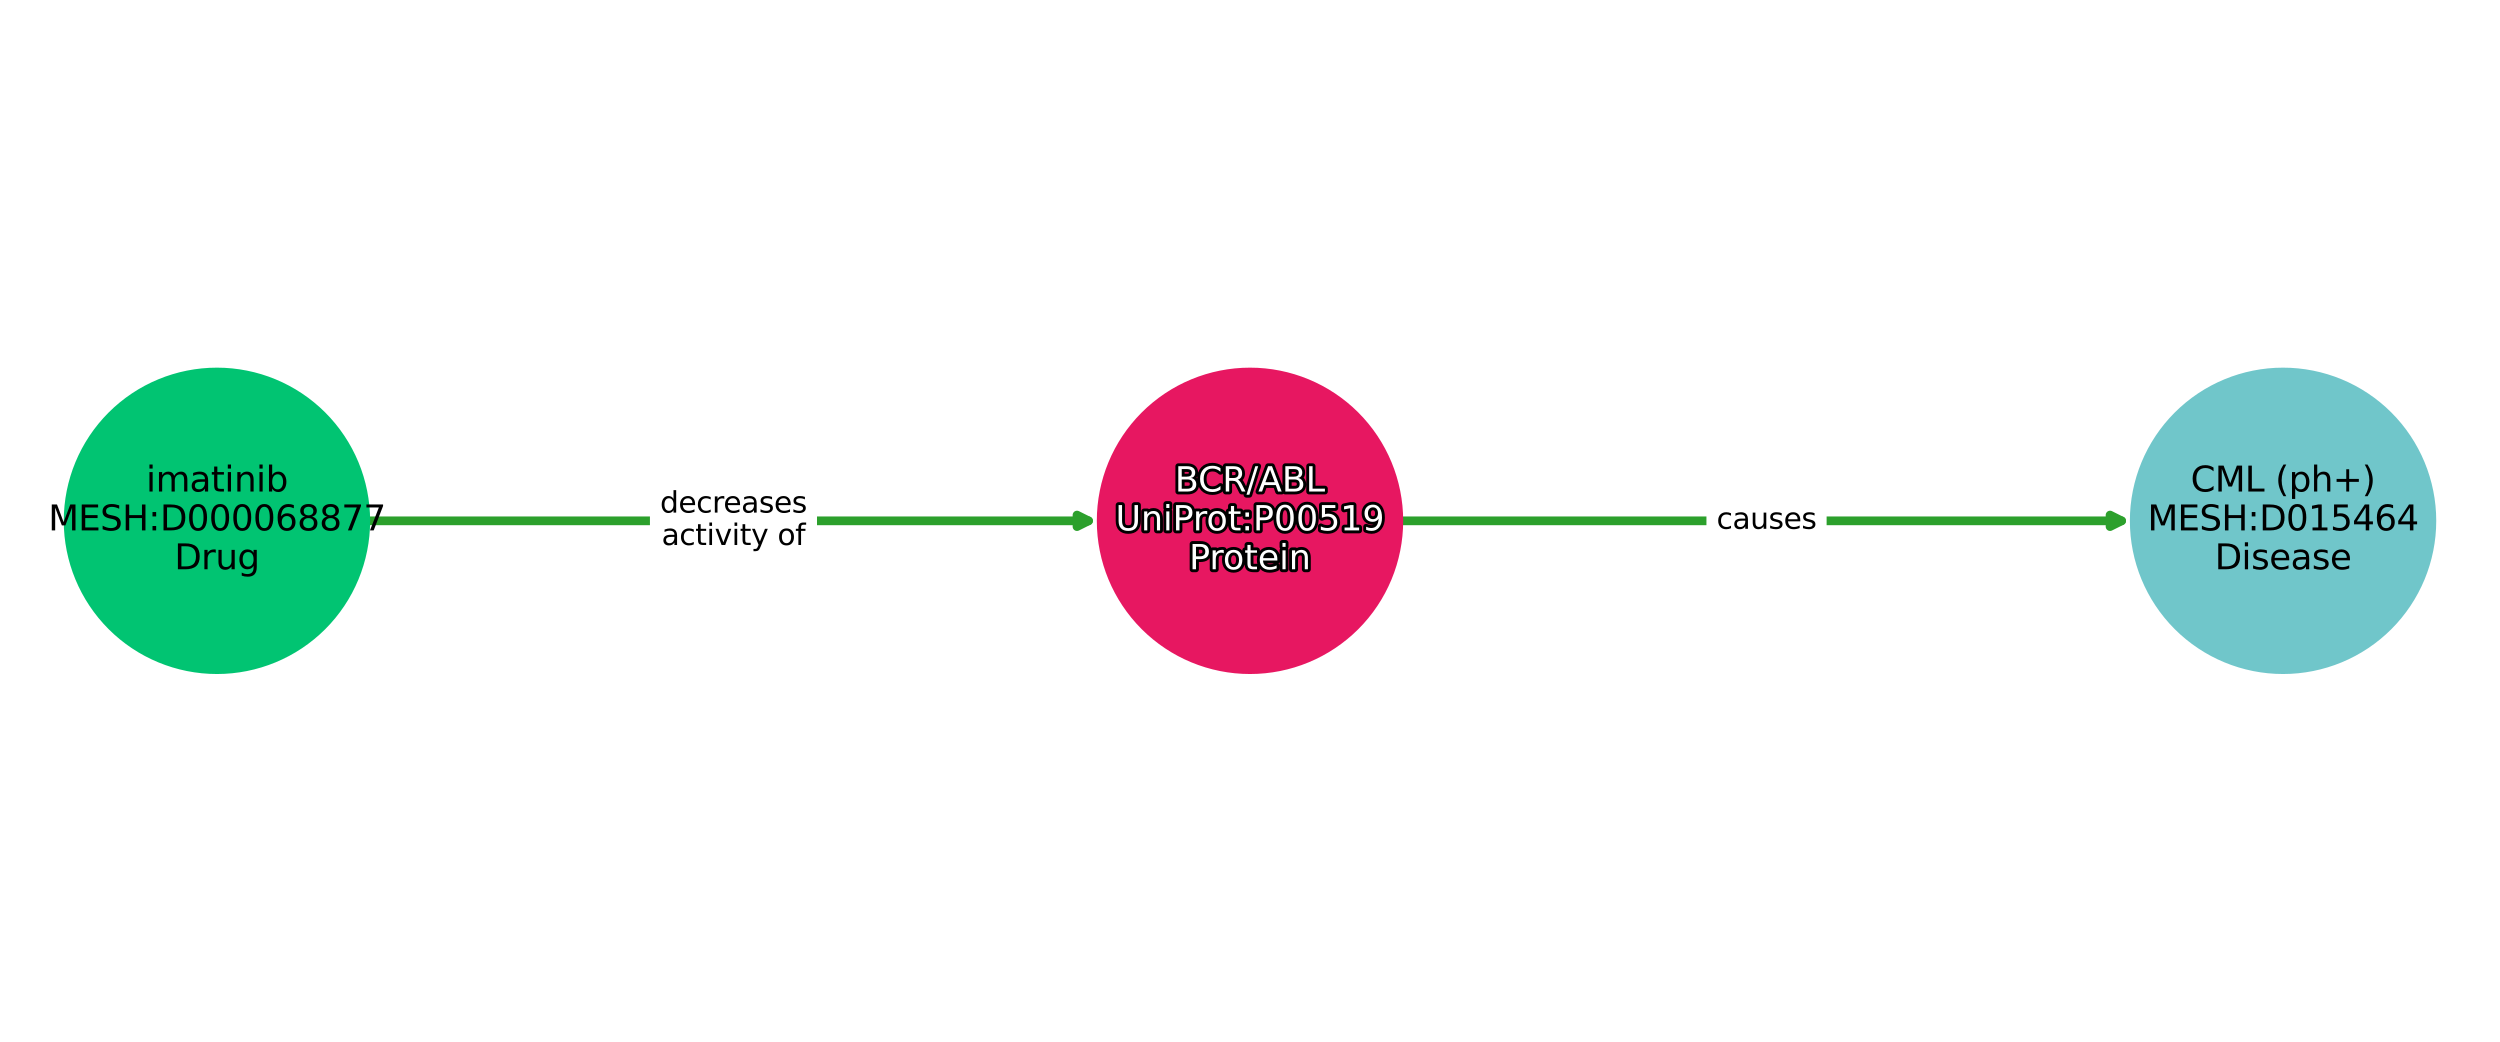 <?xml version="1.0" encoding="utf-8" standalone="no"?>
<!DOCTYPE svg PUBLIC "-//W3C//DTD SVG 1.1//EN"
  "http://www.w3.org/Graphics/SVG/1.1/DTD/svg11.dtd">
<svg xmlns:xlink="http://www.w3.org/1999/xlink" width="864pt" height="360pt" viewBox="0 0 864 360" xmlns="http://www.w3.org/2000/svg" version="1.1">
 <defs>
  <style type="text/css">*{stroke-linejoin: round; stroke-linecap: butt}</style>
 </defs>
 <g id="figure_1">
  <g id="patch_1">
   <path d="M 0 360 
L 864 360 
L 864 0 
L 0 0 
z
" style="fill: #ffffff"/>
  </g>
  <g id="axes_1">
   <g id="patch_2">
    <path d="M 127.418 180 
Q 253.49 180 376.208 180 
" clip-path="url(#p1d82b010e2)" style="fill: none; stroke: #2ca02c; stroke-width: 3; stroke-linecap: round"/>
    <path d="M 372.208 178 
L 376.208 180 
L 372.208 182 
L 372.208 178 
z
" clip-path="url(#p1d82b010e2)" style="fill: #2ca02c; stroke: #2ca02c; stroke-width: 3; stroke-linecap: round"/>
   </g>
   <g id="patch_3">
    <path d="M 484.443 180 
Q 610.515 180 733.232 180 
" clip-path="url(#p1d82b010e2)" style="fill: none; stroke: #2ca02c; stroke-width: 3; stroke-linecap: round"/>
    <path d="M 729.232 178 
L 733.232 180 
L 729.232 182 
L 729.232 178 
z
" clip-path="url(#p1d82b010e2)" style="fill: #2ca02c; stroke: #2ca02c; stroke-width: 3; stroke-linecap: round"/>
   </g>
   <g id="text_1">
    <g id="patch_4">
     <path d="M 228.118 193.438 
L 278.857 193.438 
Q 281.857 193.438 281.857 190.438 
L 281.857 169.562 
Q 281.857 166.562 278.857 166.562 
L 228.118 166.562 
Q 225.118 166.562 225.118 169.562 
L 225.118 190.438 
Q 225.118 193.438 228.118 193.438 
z
" clip-path="url(#p1d82b010e2)" style="fill: #ffffff; stroke: #ffffff; stroke-linejoin: miter"/>
    </g>
    <g clip-path="url(#p1d82b010e2)">
     <!-- decreases -->
     <g transform="translate(228.118 177.16)scale(0.1 -0.1)">
      <defs>
       <path id="DejaVuSans-64" d="M 2906 2969 
L 2906 4863 
L 3481 4863 
L 3481 0 
L 2906 0 
L 2906 525 
Q 2725 213 2448 61 
Q 2172 -91 1784 -91 
Q 1150 -91 751 415 
Q 353 922 353 1747 
Q 353 2572 751 3078 
Q 1150 3584 1784 3584 
Q 2172 3584 2448 3432 
Q 2725 3281 2906 2969 
z
M 947 1747 
Q 947 1113 1208 752 
Q 1469 391 1925 391 
Q 2381 391 2643 752 
Q 2906 1113 2906 1747 
Q 2906 2381 2643 2742 
Q 2381 3103 1925 3103 
Q 1469 3103 1208 2742 
Q 947 2381 947 1747 
z
" transform="scale(0.016)"/>
       <path id="DejaVuSans-65" d="M 3597 1894 
L 3597 1613 
L 953 1613 
Q 991 1019 1311 708 
Q 1631 397 2203 397 
Q 2534 397 2845 478 
Q 3156 559 3463 722 
L 3463 178 
Q 3153 47 2828 -22 
Q 2503 -91 2169 -91 
Q 1331 -91 842 396 
Q 353 884 353 1716 
Q 353 2575 817 3079 
Q 1281 3584 2069 3584 
Q 2775 3584 3186 3129 
Q 3597 2675 3597 1894 
z
M 3022 2063 
Q 3016 2534 2758 2815 
Q 2500 3097 2075 3097 
Q 1594 3097 1305 2825 
Q 1016 2553 972 2059 
L 3022 2063 
z
" transform="scale(0.016)"/>
       <path id="DejaVuSans-63" d="M 3122 3366 
L 3122 2828 
Q 2878 2963 2633 3030 
Q 2388 3097 2138 3097 
Q 1578 3097 1268 2742 
Q 959 2388 959 1747 
Q 959 1106 1268 751 
Q 1578 397 2138 397 
Q 2388 397 2633 464 
Q 2878 531 3122 666 
L 3122 134 
Q 2881 22 2623 -34 
Q 2366 -91 2075 -91 
Q 1284 -91 818 406 
Q 353 903 353 1747 
Q 353 2603 823 3093 
Q 1294 3584 2113 3584 
Q 2378 3584 2631 3529 
Q 2884 3475 3122 3366 
z
" transform="scale(0.016)"/>
       <path id="DejaVuSans-72" d="M 2631 2963 
Q 2534 3019 2420 3045 
Q 2306 3072 2169 3072 
Q 1681 3072 1420 2755 
Q 1159 2438 1159 1844 
L 1159 0 
L 581 0 
L 581 3500 
L 1159 3500 
L 1159 2956 
Q 1341 3275 1631 3429 
Q 1922 3584 2338 3584 
Q 2397 3584 2469 3576 
Q 2541 3569 2628 3553 
L 2631 2963 
z
" transform="scale(0.016)"/>
       <path id="DejaVuSans-61" d="M 2194 1759 
Q 1497 1759 1228 1600 
Q 959 1441 959 1056 
Q 959 750 1161 570 
Q 1363 391 1709 391 
Q 2188 391 2477 730 
Q 2766 1069 2766 1631 
L 2766 1759 
L 2194 1759 
z
M 3341 1997 
L 3341 0 
L 2766 0 
L 2766 531 
Q 2569 213 2275 61 
Q 1981 -91 1556 -91 
Q 1019 -91 701 211 
Q 384 513 384 1019 
Q 384 1609 779 1909 
Q 1175 2209 1959 2209 
L 2766 2209 
L 2766 2266 
Q 2766 2663 2505 2880 
Q 2244 3097 1772 3097 
Q 1472 3097 1187 3025 
Q 903 2953 641 2809 
L 641 3341 
Q 956 3463 1253 3523 
Q 1550 3584 1831 3584 
Q 2591 3584 2966 3190 
Q 3341 2797 3341 1997 
z
" transform="scale(0.016)"/>
       <path id="DejaVuSans-73" d="M 2834 3397 
L 2834 2853 
Q 2591 2978 2328 3040 
Q 2066 3103 1784 3103 
Q 1356 3103 1142 2972 
Q 928 2841 928 2578 
Q 928 2378 1081 2264 
Q 1234 2150 1697 2047 
L 1894 2003 
Q 2506 1872 2764 1633 
Q 3022 1394 3022 966 
Q 3022 478 2636 193 
Q 2250 -91 1575 -91 
Q 1294 -91 989 -36 
Q 684 19 347 128 
L 347 722 
Q 666 556 975 473 
Q 1284 391 1588 391 
Q 1994 391 2212 530 
Q 2431 669 2431 922 
Q 2431 1156 2273 1281 
Q 2116 1406 1581 1522 
L 1381 1569 
Q 847 1681 609 1914 
Q 372 2147 372 2553 
Q 372 3047 722 3315 
Q 1072 3584 1716 3584 
Q 2034 3584 2315 3537 
Q 2597 3491 2834 3397 
z
" transform="scale(0.016)"/>
      </defs>
      <use xlink:href="#DejaVuSans-64"/>
      <use xlink:href="#DejaVuSans-65" x="63.477"/>
      <use xlink:href="#DejaVuSans-63" x="125"/>
      <use xlink:href="#DejaVuSans-72" x="179.98"/>
      <use xlink:href="#DejaVuSans-65" x="218.844"/>
      <use xlink:href="#DejaVuSans-61" x="280.367"/>
      <use xlink:href="#DejaVuSans-73" x="341.646"/>
      <use xlink:href="#DejaVuSans-65" x="393.746"/>
      <use xlink:href="#DejaVuSans-73" x="455.27"/>
     </g>
    </g>
    <g clip-path="url(#p1d82b010e2)">
     <!-- activity of -->
     <g transform="translate(228.649 188.358)scale(0.1 -0.1)">
      <defs>
       <path id="DejaVuSans-74" d="M 1172 4494 
L 1172 3500 
L 2356 3500 
L 2356 3053 
L 1172 3053 
L 1172 1153 
Q 1172 725 1289 603 
Q 1406 481 1766 481 
L 2356 481 
L 2356 0 
L 1766 0 
Q 1100 0 847 248 
Q 594 497 594 1153 
L 594 3053 
L 172 3053 
L 172 3500 
L 594 3500 
L 594 4494 
L 1172 4494 
z
" transform="scale(0.016)"/>
       <path id="DejaVuSans-69" d="M 603 3500 
L 1178 3500 
L 1178 0 
L 603 0 
L 603 3500 
z
M 603 4863 
L 1178 4863 
L 1178 4134 
L 603 4134 
L 603 4863 
z
" transform="scale(0.016)"/>
       <path id="DejaVuSans-76" d="M 191 3500 
L 800 3500 
L 1894 563 
L 2988 3500 
L 3597 3500 
L 2284 0 
L 1503 0 
L 191 3500 
z
" transform="scale(0.016)"/>
       <path id="DejaVuSans-79" d="M 2059 -325 
Q 1816 -950 1584 -1140 
Q 1353 -1331 966 -1331 
L 506 -1331 
L 506 -850 
L 844 -850 
Q 1081 -850 1212 -737 
Q 1344 -625 1503 -206 
L 1606 56 
L 191 3500 
L 800 3500 
L 1894 763 
L 2988 3500 
L 3597 3500 
L 2059 -325 
z
" transform="scale(0.016)"/>
       <path id="DejaVuSans-20" transform="scale(0.016)"/>
       <path id="DejaVuSans-6f" d="M 1959 3097 
Q 1497 3097 1228 2736 
Q 959 2375 959 1747 
Q 959 1119 1226 758 
Q 1494 397 1959 397 
Q 2419 397 2687 759 
Q 2956 1122 2956 1747 
Q 2956 2369 2687 2733 
Q 2419 3097 1959 3097 
z
M 1959 3584 
Q 2709 3584 3137 3096 
Q 3566 2609 3566 1747 
Q 3566 888 3137 398 
Q 2709 -91 1959 -91 
Q 1206 -91 779 398 
Q 353 888 353 1747 
Q 353 2609 779 3096 
Q 1206 3584 1959 3584 
z
" transform="scale(0.016)"/>
       <path id="DejaVuSans-66" d="M 2375 4863 
L 2375 4384 
L 1825 4384 
Q 1516 4384 1395 4259 
Q 1275 4134 1275 3809 
L 1275 3500 
L 2222 3500 
L 2222 3053 
L 1275 3053 
L 1275 0 
L 697 0 
L 697 3053 
L 147 3053 
L 147 3500 
L 697 3500 
L 697 3744 
Q 697 4328 969 4595 
Q 1241 4863 1831 4863 
L 2375 4863 
z
" transform="scale(0.016)"/>
      </defs>
      <use xlink:href="#DejaVuSans-61"/>
      <use xlink:href="#DejaVuSans-63" x="61.279"/>
      <use xlink:href="#DejaVuSans-74" x="116.26"/>
      <use xlink:href="#DejaVuSans-69" x="155.469"/>
      <use xlink:href="#DejaVuSans-76" x="183.252"/>
      <use xlink:href="#DejaVuSans-69" x="242.432"/>
      <use xlink:href="#DejaVuSans-74" x="270.215"/>
      <use xlink:href="#DejaVuSans-79" x="309.424"/>
      <use xlink:href="#DejaVuSans-20" x="368.604"/>
      <use xlink:href="#DejaVuSans-6f" x="400.391"/>
      <use xlink:href="#DejaVuSans-66" x="461.572"/>
     </g>
    </g>
   </g>
   <g id="text_2">
    <g id="patch_5">
     <path d="M 593.244 187.839 
L 627.78 187.839 
Q 630.78 187.839 630.78 184.839 
L 630.78 175.161 
Q 630.78 172.161 627.78 172.161 
L 593.244 172.161 
Q 590.244 172.161 590.244 175.161 
L 590.244 184.839 
Q 590.244 187.839 593.244 187.839 
z
" clip-path="url(#p1d82b010e2)" style="fill: #ffffff; stroke: #ffffff; stroke-linejoin: miter"/>
    </g>
    <g clip-path="url(#p1d82b010e2)">
     <!-- causes -->
     <g transform="translate(593.244 182.759)scale(0.1 -0.1)">
      <defs>
       <path id="DejaVuSans-75" d="M 544 1381 
L 544 3500 
L 1119 3500 
L 1119 1403 
Q 1119 906 1312 657 
Q 1506 409 1894 409 
Q 2359 409 2629 706 
Q 2900 1003 2900 1516 
L 2900 3500 
L 3475 3500 
L 3475 0 
L 2900 0 
L 2900 538 
Q 2691 219 2414 64 
Q 2138 -91 1772 -91 
Q 1169 -91 856 284 
Q 544 659 544 1381 
z
M 1991 3584 
L 1991 3584 
z
" transform="scale(0.016)"/>
      </defs>
      <use xlink:href="#DejaVuSans-63"/>
      <use xlink:href="#DejaVuSans-61" x="54.98"/>
      <use xlink:href="#DejaVuSans-75" x="116.26"/>
      <use xlink:href="#DejaVuSans-73" x="179.639"/>
      <use xlink:href="#DejaVuSans-65" x="231.738"/>
      <use xlink:href="#DejaVuSans-73" x="293.262"/>
     </g>
    </g>
   </g>
   <g id="PathCollection_1">
    <defs>
     <path id="C0_0_0d2f6afee1" d="M 0 52.44 
C 13.907 52.44 27.247 46.915 37.081 37.081 
C 46.915 27.247 52.44 13.907 52.44 -0 
C 52.44 -13.907 46.915 -27.247 37.081 -37.081 
C 27.247 -46.915 13.907 -52.44 0 -52.44 
C -13.907 -52.44 -27.247 -46.915 -37.081 -37.081 
C -46.915 -27.247 -52.44 -13.907 -52.44 0 
C -52.44 13.907 -46.915 27.247 -37.081 37.081 
C -27.247 46.915 -13.907 52.44 0 52.44 
z
"/>
    </defs>
    <g clip-path="url(#p1d82b010e2)">
     <use xlink:href="#C0_0_0d2f6afee1" x="74.975" y="180" style="fill: #01c472; stroke: #01c472"/>
    </g>
    <g clip-path="url(#p1d82b010e2)">
     <use xlink:href="#C0_0_0d2f6afee1" x="432" y="180" style="fill: #e71761; stroke: #e71761"/>
    </g>
    <g clip-path="url(#p1d82b010e2)">
     <use xlink:href="#C0_0_0d2f6afee1" x="789.025" y="180" style="fill: #70c6ca; stroke: #70c6ca"/>
    </g>
   </g>
   <g id="text_3">
    <path d="M 408.405 165.696 
L 408.405 168.901 
L 410.304 168.901 
Q 411.259 168.901 411.718 168.505 
Q 412.179 168.109 412.179 167.296 
Q 412.179 166.475 411.718 166.086 
Q 411.259 165.696 410.304 165.696 
L 408.405 165.696 
z
M 408.405 162.098 
L 408.405 164.734 
L 410.158 164.734 
Q 411.024 164.734 411.448 164.41 
Q 411.874 164.084 411.874 163.416 
Q 411.874 162.755 411.448 162.426 
Q 411.024 162.098 410.158 162.098 
L 408.405 162.098 
z
M 407.222 161.125 
L 410.246 161.125 
Q 411.6 161.125 412.331 161.688 
Q 413.064 162.25 413.064 163.287 
Q 413.064 164.091 412.689 164.566 
Q 412.314 165.04 411.587 165.156 
Q 412.461 165.344 412.944 165.94 
Q 413.428 166.535 413.428 167.425 
Q 413.428 168.597 412.631 169.236 
Q 411.834 169.874 410.363 169.874 
L 407.222 169.874 
L 407.222 161.125 
z
M 421.796 161.8 
L 421.796 163.047 
Q 421.197 162.49 420.521 162.216 
Q 419.844 161.941 419.082 161.941 
Q 417.582 161.941 416.786 162.858 
Q 415.989 163.774 415.989 165.509 
Q 415.989 167.238 416.786 168.155 
Q 417.582 169.071 419.082 169.071 
Q 419.844 169.071 420.521 168.796 
Q 421.197 168.52 421.796 167.963 
L 421.796 169.201 
Q 421.175 169.623 420.479 169.834 
Q 419.786 170.044 419.013 170.044 
Q 417.026 170.044 415.882 168.829 
Q 414.74 167.613 414.74 165.509 
Q 414.74 163.399 415.882 162.185 
Q 417.026 160.968 419.013 160.968 
Q 419.797 160.968 420.491 161.176 
Q 421.186 161.384 421.796 161.8 
z
M 427.773 165.771 
Q 428.153 165.901 428.513 166.323 
Q 428.873 166.744 429.237 167.483 
L 430.439 169.874 
L 429.166 169.874 
L 428.048 167.63 
Q 427.613 166.75 427.206 166.463 
Q 426.799 166.176 426.096 166.176 
L 424.806 166.176 
L 424.806 169.874 
L 423.623 169.874 
L 423.623 161.125 
L 426.295 161.125 
Q 427.795 161.125 428.534 161.753 
Q 429.273 162.38 429.273 163.645 
Q 429.273 164.472 428.888 165.018 
Q 428.504 165.561 427.773 165.771 
z
M 424.806 162.098 
L 424.806 165.203 
L 426.295 165.203 
Q 427.15 165.203 427.587 164.808 
Q 428.024 164.412 428.024 163.645 
Q 428.024 162.878 427.587 162.488 
Q 427.15 162.098 426.295 162.098 
L 424.806 162.098 
z
M 433.83 161.125 
L 434.826 161.125 
L 431.779 170.988 
L 430.784 170.988 
L 433.83 161.125 
z
M 438.929 162.291 
L 437.322 166.645 
L 440.54 166.645 
L 438.929 162.291 
z
M 438.26 161.125 
L 439.602 161.125 
L 442.936 169.874 
L 441.706 169.874 
L 440.909 167.63 
L 436.966 167.63 
L 436.169 169.874 
L 434.92 169.874 
L 438.26 161.125 
z
M 445.396 165.696 
L 445.396 168.901 
L 447.296 168.901 
Q 448.25 168.901 448.709 168.505 
Q 449.171 168.109 449.171 167.296 
Q 449.171 166.475 448.709 166.086 
Q 448.25 165.696 447.296 165.696 
L 445.396 165.696 
z
M 445.396 162.098 
L 445.396 164.734 
L 447.149 164.734 
Q 448.016 164.734 448.439 164.41 
Q 448.865 164.084 448.865 163.416 
Q 448.865 162.755 448.439 162.426 
Q 448.016 162.098 447.149 162.098 
L 445.396 162.098 
z
M 444.213 161.125 
L 447.237 161.125 
Q 448.591 161.125 449.322 161.688 
Q 450.056 162.25 450.056 163.287 
Q 450.056 164.091 449.681 164.566 
Q 449.306 165.04 448.578 165.156 
Q 449.452 165.344 449.936 165.94 
Q 450.419 166.535 450.419 167.425 
Q 450.419 168.597 449.622 169.236 
Q 448.826 169.874 447.354 169.874 
L 444.213 169.874 
L 444.213 161.125 
z
M 452.445 161.125 
L 453.629 161.125 
L 453.629 168.878 
L 457.889 168.878 
L 457.889 169.874 
L 452.445 169.874 
L 452.445 161.125 
z
" clip-path="url(#p1d82b010e2)" style="fill: #ffffff; stroke: #000000; stroke-width: 2"/>
    <path d="M 408.405 165.696 
L 408.405 168.901 
L 410.304 168.901 
Q 411.259 168.901 411.718 168.505 
Q 412.179 168.109 412.179 167.296 
Q 412.179 166.475 411.718 166.086 
Q 411.259 165.696 410.304 165.696 
L 408.405 165.696 
z
M 408.405 162.098 
L 408.405 164.734 
L 410.158 164.734 
Q 411.024 164.734 411.448 164.41 
Q 411.874 164.084 411.874 163.416 
Q 411.874 162.755 411.448 162.426 
Q 411.024 162.098 410.158 162.098 
L 408.405 162.098 
z
M 407.222 161.125 
L 410.246 161.125 
Q 411.6 161.125 412.331 161.688 
Q 413.064 162.25 413.064 163.287 
Q 413.064 164.091 412.689 164.566 
Q 412.314 165.04 411.587 165.156 
Q 412.461 165.344 412.944 165.94 
Q 413.428 166.535 413.428 167.425 
Q 413.428 168.597 412.631 169.236 
Q 411.834 169.874 410.363 169.874 
L 407.222 169.874 
L 407.222 161.125 
z
M 421.796 161.8 
L 421.796 163.047 
Q 421.197 162.49 420.521 162.216 
Q 419.844 161.941 419.082 161.941 
Q 417.582 161.941 416.786 162.858 
Q 415.989 163.774 415.989 165.509 
Q 415.989 167.238 416.786 168.155 
Q 417.582 169.071 419.082 169.071 
Q 419.844 169.071 420.521 168.796 
Q 421.197 168.52 421.796 167.963 
L 421.796 169.201 
Q 421.175 169.623 420.479 169.834 
Q 419.786 170.044 419.013 170.044 
Q 417.026 170.044 415.882 168.829 
Q 414.74 167.613 414.74 165.509 
Q 414.74 163.399 415.882 162.185 
Q 417.026 160.968 419.013 160.968 
Q 419.797 160.968 420.491 161.176 
Q 421.186 161.384 421.796 161.8 
z
M 427.773 165.771 
Q 428.153 165.901 428.513 166.323 
Q 428.873 166.744 429.237 167.483 
L 430.439 169.874 
L 429.166 169.874 
L 428.048 167.63 
Q 427.613 166.75 427.206 166.463 
Q 426.799 166.176 426.096 166.176 
L 424.806 166.176 
L 424.806 169.874 
L 423.623 169.874 
L 423.623 161.125 
L 426.295 161.125 
Q 427.795 161.125 428.534 161.753 
Q 429.273 162.38 429.273 163.645 
Q 429.273 164.472 428.888 165.018 
Q 428.504 165.561 427.773 165.771 
z
M 424.806 162.098 
L 424.806 165.203 
L 426.295 165.203 
Q 427.15 165.203 427.587 164.808 
Q 428.024 164.412 428.024 163.645 
Q 428.024 162.878 427.587 162.488 
Q 427.15 162.098 426.295 162.098 
L 424.806 162.098 
z
M 433.83 161.125 
L 434.826 161.125 
L 431.779 170.988 
L 430.784 170.988 
L 433.83 161.125 
z
M 438.929 162.291 
L 437.322 166.645 
L 440.54 166.645 
L 438.929 162.291 
z
M 438.26 161.125 
L 439.602 161.125 
L 442.936 169.874 
L 441.706 169.874 
L 440.909 167.63 
L 436.966 167.63 
L 436.169 169.874 
L 434.92 169.874 
L 438.26 161.125 
z
M 445.396 165.696 
L 445.396 168.901 
L 447.296 168.901 
Q 448.25 168.901 448.709 168.505 
Q 449.171 168.109 449.171 167.296 
Q 449.171 166.475 448.709 166.086 
Q 448.25 165.696 447.296 165.696 
L 445.396 165.696 
z
M 445.396 162.098 
L 445.396 164.734 
L 447.149 164.734 
Q 448.016 164.734 448.439 164.41 
Q 448.865 164.084 448.865 163.416 
Q 448.865 162.755 448.439 162.426 
Q 448.016 162.098 447.149 162.098 
L 445.396 162.098 
z
M 444.213 161.125 
L 447.237 161.125 
Q 448.591 161.125 449.322 161.688 
Q 450.056 162.25 450.056 163.287 
Q 450.056 164.091 449.681 164.566 
Q 449.306 165.04 448.578 165.156 
Q 449.452 165.344 449.936 165.94 
Q 450.419 166.535 450.419 167.425 
Q 450.419 168.597 449.622 169.236 
Q 448.826 169.874 447.354 169.874 
L 444.213 169.874 
L 444.213 161.125 
z
M 452.445 161.125 
L 453.629 161.125 
L 453.629 168.878 
L 457.889 168.878 
L 457.889 169.874 
L 452.445 169.874 
L 452.445 161.125 
z
" clip-path="url(#p1d82b010e2)" style="fill: #ffffff"/>
    <path d="M 386.587 174.562 
L 387.778 174.562 
L 387.778 179.878 
Q 387.778 181.284 388.286 181.903 
Q 388.796 182.52 389.94 182.52 
Q 391.076 182.52 391.586 181.903 
Q 392.096 181.284 392.096 179.878 
L 392.096 174.562 
L 393.285 174.562 
L 393.285 180.024 
Q 393.285 181.734 392.438 182.608 
Q 391.592 183.482 389.94 183.482 
Q 388.281 183.482 387.433 182.608 
Q 386.587 181.734 386.587 180.024 
L 386.587 174.562 
z
M 400.915 179.349 
L 400.915 183.311 
L 399.837 183.311 
L 399.837 179.385 
Q 399.837 178.453 399.473 177.992 
Q 399.109 177.529 398.384 177.529 
Q 397.51 177.529 397.006 178.086 
Q 396.501 178.641 396.501 179.602 
L 396.501 183.311 
L 395.418 183.311 
L 395.418 176.749 
L 396.501 176.749 
L 396.501 177.769 
Q 396.889 177.176 397.413 176.884 
Q 397.938 176.591 398.624 176.591 
Q 399.754 176.591 400.334 177.291 
Q 400.915 177.99 400.915 179.349 
z
M 403.064 176.749 
L 404.142 176.749 
L 404.142 183.311 
L 403.064 183.311 
L 403.064 176.749 
z
M 403.064 174.193 
L 404.142 174.193 
L 404.142 175.56 
L 403.064 175.56 
L 403.064 174.193 
z
M 407.628 175.536 
L 407.628 178.822 
L 409.117 178.822 
Q 409.944 178.822 410.394 178.395 
Q 410.846 177.968 410.846 177.176 
Q 410.846 176.391 410.394 175.963 
Q 409.944 175.536 409.117 175.536 
L 407.628 175.536 
z
M 406.445 174.562 
L 409.117 174.562 
Q 410.589 174.562 411.341 175.228 
Q 412.095 175.894 412.095 177.176 
Q 412.095 178.472 411.341 179.134 
Q 410.589 179.796 409.117 179.796 
L 407.628 179.796 
L 407.628 183.311 
L 406.445 183.311 
L 406.445 174.562 
z
M 417.227 177.756 
Q 417.045 177.651 416.831 177.602 
Q 416.618 177.551 416.361 177.551 
Q 415.446 177.551 414.956 178.146 
Q 414.467 178.74 414.467 179.854 
L 414.467 183.311 
L 413.383 183.311 
L 413.383 176.749 
L 414.467 176.749 
L 414.467 177.769 
Q 414.808 177.171 415.352 176.882 
Q 415.898 176.591 416.678 176.591 
Q 416.788 176.591 416.923 176.606 
Q 417.058 176.619 417.221 176.649 
L 417.227 177.756 
z
M 420.631 177.504 
Q 419.764 177.504 419.26 178.181 
Q 418.756 178.858 418.756 180.036 
Q 418.756 181.213 419.256 181.89 
Q 419.759 182.567 420.631 182.567 
Q 421.493 182.567 421.996 181.888 
Q 422.5 181.208 422.5 180.036 
Q 422.5 178.869 421.996 178.187 
Q 421.493 177.504 420.631 177.504 
z
M 420.631 176.591 
Q 422.037 176.591 422.839 177.506 
Q 423.644 178.419 423.644 180.036 
Q 423.644 181.646 422.839 182.565 
Q 422.037 183.482 420.631 183.482 
Q 419.219 183.482 418.418 182.565 
Q 417.619 181.646 417.619 180.036 
Q 417.619 178.419 418.418 177.506 
Q 419.219 176.591 420.631 176.591 
z
M 426.497 174.885 
L 426.497 176.749 
L 428.717 176.749 
L 428.717 177.587 
L 426.497 177.587 
L 426.497 181.149 
Q 426.497 181.952 426.716 182.181 
Q 426.936 182.409 427.611 182.409 
L 428.717 182.409 
L 428.717 183.311 
L 427.611 183.311 
Q 426.362 183.311 425.887 182.846 
Q 425.413 182.379 425.413 181.149 
L 425.413 177.587 
L 424.622 177.587 
L 424.622 176.749 
L 425.413 176.749 
L 425.413 174.885 
L 426.497 174.885 
z
M 430.411 181.822 
L 431.646 181.822 
L 431.646 183.311 
L 430.411 183.311 
L 430.411 181.822 
z
M 430.411 177.107 
L 431.646 177.107 
L 431.646 178.594 
L 430.411 178.594 
L 430.411 177.107 
z
M 435.408 175.536 
L 435.408 178.822 
L 436.897 178.822 
Q 437.724 178.822 438.174 178.395 
Q 438.626 177.968 438.626 177.176 
Q 438.626 176.391 438.174 175.963 
Q 437.724 175.536 436.897 175.536 
L 435.408 175.536 
z
M 434.225 174.562 
L 436.897 174.562 
Q 438.369 174.562 439.121 175.228 
Q 439.874 175.894 439.874 177.176 
Q 439.874 178.472 439.121 179.134 
Q 438.369 179.796 436.897 179.796 
L 435.408 179.796 
L 435.408 183.311 
L 434.225 183.311 
L 434.225 174.562 
z
M 444.098 175.343 
Q 443.184 175.343 442.723 176.243 
Q 442.264 177.141 442.264 178.946 
Q 442.264 180.744 442.723 181.644 
Q 443.184 182.544 444.098 182.544 
Q 445.018 182.544 445.478 181.644 
Q 445.939 180.744 445.939 178.946 
Q 445.939 177.141 445.478 176.243 
Q 445.018 175.343 444.098 175.343 
z
M 444.098 174.405 
Q 445.569 174.405 446.346 175.569 
Q 447.122 176.732 447.122 178.946 
Q 447.122 181.155 446.346 182.319 
Q 445.569 183.482 444.098 183.482 
Q 442.627 183.482 441.851 182.319 
Q 441.075 181.155 441.075 178.946 
Q 441.075 176.732 441.851 175.569 
Q 442.627 174.405 444.098 174.405 
z
M 451.732 175.343 
Q 450.819 175.343 450.358 176.243 
Q 449.899 177.141 449.899 178.946 
Q 449.899 180.744 450.358 181.644 
Q 450.819 182.544 451.732 182.544 
Q 452.653 182.544 453.112 181.644 
Q 453.574 180.744 453.574 178.946 
Q 453.574 177.141 453.112 176.243 
Q 452.653 175.343 451.732 175.343 
z
M 451.732 174.405 
Q 453.204 174.405 453.98 175.569 
Q 454.757 176.732 454.757 178.946 
Q 454.757 181.155 453.98 182.319 
Q 453.204 183.482 451.732 183.482 
Q 450.262 183.482 449.486 182.319 
Q 448.71 181.155 448.71 178.946 
Q 448.71 176.732 449.486 175.569 
Q 450.262 174.405 451.732 174.405 
z
M 456.849 174.562 
L 461.495 174.562 
L 461.495 175.56 
L 457.933 175.56 
L 457.933 177.703 
Q 458.19 177.615 458.446 177.572 
Q 458.705 177.529 458.964 177.529 
Q 460.428 177.529 461.283 178.331 
Q 462.14 179.134 462.14 180.504 
Q 462.14 181.916 461.261 182.7 
Q 460.381 183.482 458.782 183.482 
Q 458.231 183.482 457.659 183.388 
Q 457.089 183.294 456.48 183.107 
L 456.48 181.916 
Q 457.006 182.203 457.569 182.344 
Q 458.131 182.484 458.758 182.484 
Q 459.772 182.484 460.363 181.952 
Q 460.955 181.419 460.955 180.504 
Q 460.955 179.591 460.363 179.059 
Q 459.772 178.524 458.758 178.524 
Q 458.283 178.524 457.811 178.629 
Q 457.34 178.734 456.849 178.958 
L 456.849 174.562 
z
M 464.677 182.316 
L 466.61 182.316 
L 466.61 175.641 
L 464.506 176.062 
L 464.506 174.984 
L 466.599 174.562 
L 467.782 174.562 
L 467.782 182.316 
L 469.715 182.316 
L 469.715 183.311 
L 464.677 183.311 
L 464.677 182.316 
z
M 472.141 183.129 
L 472.141 182.051 
Q 472.587 182.263 473.043 182.374 
Q 473.5 182.484 473.941 182.484 
Q 475.113 182.484 475.73 181.697 
Q 476.348 180.909 476.437 179.303 
Q 476.097 179.807 475.574 180.077 
Q 475.053 180.347 474.421 180.347 
Q 473.108 180.347 472.343 179.554 
Q 471.578 178.759 471.578 177.381 
Q 471.578 176.034 472.375 175.221 
Q 473.172 174.405 474.496 174.405 
Q 476.015 174.405 476.813 175.569 
Q 477.614 176.732 477.614 178.946 
Q 477.614 181.014 476.632 182.248 
Q 475.651 183.482 473.993 183.482 
Q 473.547 183.482 473.09 183.394 
Q 472.634 183.306 472.141 183.129 
z
M 474.496 179.421 
Q 475.293 179.421 475.758 178.877 
Q 476.225 178.331 476.225 177.381 
Q 476.225 176.438 475.758 175.89 
Q 475.293 175.343 474.496 175.343 
Q 473.699 175.343 473.234 175.89 
Q 472.769 176.438 472.769 177.381 
Q 472.769 178.331 473.234 178.877 
Q 473.699 179.421 474.496 179.421 
z
" clip-path="url(#p1d82b010e2)" style="fill: #ffffff; stroke: #000000; stroke-width: 2"/>
    <path d="M 386.587 174.562 
L 387.778 174.562 
L 387.778 179.878 
Q 387.778 181.284 388.286 181.903 
Q 388.796 182.52 389.94 182.52 
Q 391.076 182.52 391.586 181.903 
Q 392.096 181.284 392.096 179.878 
L 392.096 174.562 
L 393.285 174.562 
L 393.285 180.024 
Q 393.285 181.734 392.438 182.608 
Q 391.592 183.482 389.94 183.482 
Q 388.281 183.482 387.433 182.608 
Q 386.587 181.734 386.587 180.024 
L 386.587 174.562 
z
M 400.915 179.349 
L 400.915 183.311 
L 399.837 183.311 
L 399.837 179.385 
Q 399.837 178.453 399.473 177.992 
Q 399.109 177.529 398.384 177.529 
Q 397.51 177.529 397.006 178.086 
Q 396.501 178.641 396.501 179.602 
L 396.501 183.311 
L 395.418 183.311 
L 395.418 176.749 
L 396.501 176.749 
L 396.501 177.769 
Q 396.889 177.176 397.413 176.884 
Q 397.938 176.591 398.624 176.591 
Q 399.754 176.591 400.334 177.291 
Q 400.915 177.99 400.915 179.349 
z
M 403.064 176.749 
L 404.142 176.749 
L 404.142 183.311 
L 403.064 183.311 
L 403.064 176.749 
z
M 403.064 174.193 
L 404.142 174.193 
L 404.142 175.56 
L 403.064 175.56 
L 403.064 174.193 
z
M 407.628 175.536 
L 407.628 178.822 
L 409.117 178.822 
Q 409.944 178.822 410.394 178.395 
Q 410.846 177.968 410.846 177.176 
Q 410.846 176.391 410.394 175.963 
Q 409.944 175.536 409.117 175.536 
L 407.628 175.536 
z
M 406.445 174.562 
L 409.117 174.562 
Q 410.589 174.562 411.341 175.228 
Q 412.095 175.894 412.095 177.176 
Q 412.095 178.472 411.341 179.134 
Q 410.589 179.796 409.117 179.796 
L 407.628 179.796 
L 407.628 183.311 
L 406.445 183.311 
L 406.445 174.562 
z
M 417.227 177.756 
Q 417.045 177.651 416.831 177.602 
Q 416.618 177.551 416.361 177.551 
Q 415.446 177.551 414.956 178.146 
Q 414.467 178.74 414.467 179.854 
L 414.467 183.311 
L 413.383 183.311 
L 413.383 176.749 
L 414.467 176.749 
L 414.467 177.769 
Q 414.808 177.171 415.352 176.882 
Q 415.898 176.591 416.678 176.591 
Q 416.788 176.591 416.923 176.606 
Q 417.058 176.619 417.221 176.649 
L 417.227 177.756 
z
M 420.631 177.504 
Q 419.764 177.504 419.26 178.181 
Q 418.756 178.858 418.756 180.036 
Q 418.756 181.213 419.256 181.89 
Q 419.759 182.567 420.631 182.567 
Q 421.493 182.567 421.996 181.888 
Q 422.5 181.208 422.5 180.036 
Q 422.5 178.869 421.996 178.187 
Q 421.493 177.504 420.631 177.504 
z
M 420.631 176.591 
Q 422.037 176.591 422.839 177.506 
Q 423.644 178.419 423.644 180.036 
Q 423.644 181.646 422.839 182.565 
Q 422.037 183.482 420.631 183.482 
Q 419.219 183.482 418.418 182.565 
Q 417.619 181.646 417.619 180.036 
Q 417.619 178.419 418.418 177.506 
Q 419.219 176.591 420.631 176.591 
z
M 426.497 174.885 
L 426.497 176.749 
L 428.717 176.749 
L 428.717 177.587 
L 426.497 177.587 
L 426.497 181.149 
Q 426.497 181.952 426.716 182.181 
Q 426.936 182.409 427.611 182.409 
L 428.717 182.409 
L 428.717 183.311 
L 427.611 183.311 
Q 426.362 183.311 425.887 182.846 
Q 425.413 182.379 425.413 181.149 
L 425.413 177.587 
L 424.622 177.587 
L 424.622 176.749 
L 425.413 176.749 
L 425.413 174.885 
L 426.497 174.885 
z
M 430.411 181.822 
L 431.646 181.822 
L 431.646 183.311 
L 430.411 183.311 
L 430.411 181.822 
z
M 430.411 177.107 
L 431.646 177.107 
L 431.646 178.594 
L 430.411 178.594 
L 430.411 177.107 
z
M 435.408 175.536 
L 435.408 178.822 
L 436.897 178.822 
Q 437.724 178.822 438.174 178.395 
Q 438.626 177.968 438.626 177.176 
Q 438.626 176.391 438.174 175.963 
Q 437.724 175.536 436.897 175.536 
L 435.408 175.536 
z
M 434.225 174.562 
L 436.897 174.562 
Q 438.369 174.562 439.121 175.228 
Q 439.874 175.894 439.874 177.176 
Q 439.874 178.472 439.121 179.134 
Q 438.369 179.796 436.897 179.796 
L 435.408 179.796 
L 435.408 183.311 
L 434.225 183.311 
L 434.225 174.562 
z
M 444.098 175.343 
Q 443.184 175.343 442.723 176.243 
Q 442.264 177.141 442.264 178.946 
Q 442.264 180.744 442.723 181.644 
Q 443.184 182.544 444.098 182.544 
Q 445.018 182.544 445.478 181.644 
Q 445.939 180.744 445.939 178.946 
Q 445.939 177.141 445.478 176.243 
Q 445.018 175.343 444.098 175.343 
z
M 444.098 174.405 
Q 445.569 174.405 446.346 175.569 
Q 447.122 176.732 447.122 178.946 
Q 447.122 181.155 446.346 182.319 
Q 445.569 183.482 444.098 183.482 
Q 442.627 183.482 441.851 182.319 
Q 441.075 181.155 441.075 178.946 
Q 441.075 176.732 441.851 175.569 
Q 442.627 174.405 444.098 174.405 
z
M 451.732 175.343 
Q 450.819 175.343 450.358 176.243 
Q 449.899 177.141 449.899 178.946 
Q 449.899 180.744 450.358 181.644 
Q 450.819 182.544 451.732 182.544 
Q 452.653 182.544 453.112 181.644 
Q 453.574 180.744 453.574 178.946 
Q 453.574 177.141 453.112 176.243 
Q 452.653 175.343 451.732 175.343 
z
M 451.732 174.405 
Q 453.204 174.405 453.98 175.569 
Q 454.757 176.732 454.757 178.946 
Q 454.757 181.155 453.98 182.319 
Q 453.204 183.482 451.732 183.482 
Q 450.262 183.482 449.486 182.319 
Q 448.71 181.155 448.71 178.946 
Q 448.71 176.732 449.486 175.569 
Q 450.262 174.405 451.732 174.405 
z
M 456.849 174.562 
L 461.495 174.562 
L 461.495 175.56 
L 457.933 175.56 
L 457.933 177.703 
Q 458.19 177.615 458.446 177.572 
Q 458.705 177.529 458.964 177.529 
Q 460.428 177.529 461.283 178.331 
Q 462.14 179.134 462.14 180.504 
Q 462.14 181.916 461.261 182.7 
Q 460.381 183.482 458.782 183.482 
Q 458.231 183.482 457.659 183.388 
Q 457.089 183.294 456.48 183.107 
L 456.48 181.916 
Q 457.006 182.203 457.569 182.344 
Q 458.131 182.484 458.758 182.484 
Q 459.772 182.484 460.363 181.952 
Q 460.955 181.419 460.955 180.504 
Q 460.955 179.591 460.363 179.059 
Q 459.772 178.524 458.758 178.524 
Q 458.283 178.524 457.811 178.629 
Q 457.34 178.734 456.849 178.958 
L 456.849 174.562 
z
M 464.677 182.316 
L 466.61 182.316 
L 466.61 175.641 
L 464.506 176.062 
L 464.506 174.984 
L 466.599 174.562 
L 467.782 174.562 
L 467.782 182.316 
L 469.715 182.316 
L 469.715 183.311 
L 464.677 183.311 
L 464.677 182.316 
z
M 472.141 183.129 
L 472.141 182.051 
Q 472.587 182.263 473.043 182.374 
Q 473.5 182.484 473.941 182.484 
Q 475.113 182.484 475.73 181.697 
Q 476.348 180.909 476.437 179.303 
Q 476.097 179.807 475.574 180.077 
Q 475.053 180.347 474.421 180.347 
Q 473.108 180.347 472.343 179.554 
Q 471.578 178.759 471.578 177.381 
Q 471.578 176.034 472.375 175.221 
Q 473.172 174.405 474.496 174.405 
Q 476.015 174.405 476.813 175.569 
Q 477.614 176.732 477.614 178.946 
Q 477.614 181.014 476.632 182.248 
Q 475.651 183.482 473.993 183.482 
Q 473.547 183.482 473.09 183.394 
Q 472.634 183.306 472.141 183.129 
z
M 474.496 179.421 
Q 475.293 179.421 475.758 178.877 
Q 476.225 178.331 476.225 177.381 
Q 476.225 176.438 475.758 175.89 
Q 475.293 175.343 474.496 175.343 
Q 473.699 175.343 473.234 175.89 
Q 472.769 176.438 472.769 177.381 
Q 472.769 178.331 473.234 178.877 
Q 473.699 179.421 474.496 179.421 
z
" clip-path="url(#p1d82b010e2)" style="fill: #ffffff"/>
    <path d="M 413.332 188.973 
L 413.332 192.26 
L 414.82 192.26 
Q 415.647 192.26 416.097 191.832 
Q 416.549 191.405 416.549 190.614 
Q 416.549 189.828 416.097 189.4 
Q 415.647 188.973 414.82 188.973 
L 413.332 188.973 
z
M 412.148 188 
L 414.82 188 
Q 416.292 188 417.044 188.666 
Q 417.798 189.331 417.798 190.614 
Q 417.798 191.909 417.044 192.571 
Q 416.292 193.233 414.82 193.233 
L 413.332 193.233 
L 413.332 196.749 
L 412.148 196.749 
L 412.148 188 
z
M 422.93 191.193 
Q 422.749 191.088 422.535 191.039 
Q 422.321 190.989 422.064 190.989 
Q 421.149 190.989 420.66 191.583 
Q 420.17 192.177 420.17 193.291 
L 420.17 196.749 
L 419.087 196.749 
L 419.087 190.186 
L 420.17 190.186 
L 420.17 191.206 
Q 420.512 190.608 421.055 190.319 
Q 421.601 190.029 422.381 190.029 
Q 422.492 190.029 422.627 190.044 
Q 422.762 190.057 422.925 190.087 
L 422.93 191.193 
z
M 426.334 190.942 
Q 425.468 190.942 424.963 191.619 
Q 424.459 192.296 424.459 193.473 
Q 424.459 194.65 424.96 195.327 
Q 425.462 196.004 426.334 196.004 
Q 427.196 196.004 427.699 195.326 
Q 428.203 194.645 428.203 193.473 
Q 428.203 192.307 427.699 191.624 
Q 427.196 190.942 426.334 190.942 
z
M 426.334 190.029 
Q 427.74 190.029 428.543 190.944 
Q 429.347 191.857 429.347 193.473 
Q 429.347 195.084 428.543 196.002 
Q 427.74 196.919 426.334 196.919 
Q 424.922 196.919 424.121 196.002 
Q 423.323 195.084 423.323 193.473 
Q 423.323 191.857 424.121 190.944 
Q 424.922 190.029 426.334 190.029 
z
M 432.2 188.322 
L 432.2 190.186 
L 434.42 190.186 
L 434.42 191.024 
L 432.2 191.024 
L 432.2 194.587 
Q 432.2 195.389 432.42 195.618 
Q 432.639 195.847 433.314 195.847 
L 434.42 195.847 
L 434.42 196.749 
L 433.314 196.749 
Q 432.065 196.749 431.591 196.284 
Q 431.116 195.817 431.116 194.587 
L 431.116 191.024 
L 430.325 191.024 
L 430.325 190.186 
L 431.116 190.186 
L 431.116 188.322 
L 432.2 188.322 
z
M 441.452 193.197 
L 441.452 193.724 
L 436.495 193.724 
Q 436.566 194.838 437.166 195.421 
Q 437.766 196.004 438.838 196.004 
Q 439.459 196.004 440.042 195.852 
Q 440.625 195.701 441.201 195.395 
L 441.201 196.415 
Q 440.62 196.661 440.01 196.79 
Q 439.401 196.919 438.775 196.919 
Q 437.203 196.919 436.286 196.006 
Q 435.37 195.091 435.37 193.531 
Q 435.37 191.921 436.24 190.976 
Q 437.11 190.029 438.587 190.029 
Q 439.911 190.029 440.681 190.882 
Q 441.452 191.733 441.452 193.197 
z
M 440.374 192.881 
Q 440.363 191.997 439.879 191.47 
Q 439.395 190.942 438.598 190.942 
Q 437.696 190.942 437.155 191.452 
Q 436.613 191.962 436.53 192.888 
L 440.374 192.881 
z
M 443.221 190.186 
L 444.299 190.186 
L 444.299 196.749 
L 443.221 196.749 
L 443.221 190.186 
z
M 443.221 187.631 
L 444.299 187.631 
L 444.299 188.997 
L 443.221 188.997 
L 443.221 187.631 
z
M 452.011 192.787 
L 452.011 196.749 
L 450.933 196.749 
L 450.933 192.822 
Q 450.933 191.891 450.57 191.429 
Q 450.206 190.966 449.48 190.966 
Q 448.606 190.966 448.102 191.523 
Q 447.598 192.078 447.598 193.04 
L 447.598 196.749 
L 446.514 196.749 
L 446.514 190.186 
L 447.598 190.186 
L 447.598 191.206 
Q 447.986 190.614 448.509 190.321 
Q 449.034 190.029 449.72 190.029 
Q 450.851 190.029 451.43 190.728 
Q 452.011 191.427 452.011 192.787 
z
" clip-path="url(#p1d82b010e2)" style="fill: #ffffff; stroke: #000000; stroke-width: 2"/>
    <path d="M 413.332 188.973 
L 413.332 192.26 
L 414.82 192.26 
Q 415.647 192.26 416.097 191.832 
Q 416.549 191.405 416.549 190.614 
Q 416.549 189.828 416.097 189.4 
Q 415.647 188.973 414.82 188.973 
L 413.332 188.973 
z
M 412.148 188 
L 414.82 188 
Q 416.292 188 417.044 188.666 
Q 417.798 189.331 417.798 190.614 
Q 417.798 191.909 417.044 192.571 
Q 416.292 193.233 414.82 193.233 
L 413.332 193.233 
L 413.332 196.749 
L 412.148 196.749 
L 412.148 188 
z
M 422.93 191.193 
Q 422.749 191.088 422.535 191.039 
Q 422.321 190.989 422.064 190.989 
Q 421.149 190.989 420.66 191.583 
Q 420.17 192.177 420.17 193.291 
L 420.17 196.749 
L 419.087 196.749 
L 419.087 190.186 
L 420.17 190.186 
L 420.17 191.206 
Q 420.512 190.608 421.055 190.319 
Q 421.601 190.029 422.381 190.029 
Q 422.492 190.029 422.627 190.044 
Q 422.762 190.057 422.925 190.087 
L 422.93 191.193 
z
M 426.334 190.942 
Q 425.468 190.942 424.963 191.619 
Q 424.459 192.296 424.459 193.473 
Q 424.459 194.65 424.96 195.327 
Q 425.462 196.004 426.334 196.004 
Q 427.196 196.004 427.699 195.326 
Q 428.203 194.645 428.203 193.473 
Q 428.203 192.307 427.699 191.624 
Q 427.196 190.942 426.334 190.942 
z
M 426.334 190.029 
Q 427.74 190.029 428.543 190.944 
Q 429.347 191.857 429.347 193.473 
Q 429.347 195.084 428.543 196.002 
Q 427.74 196.919 426.334 196.919 
Q 424.922 196.919 424.121 196.002 
Q 423.323 195.084 423.323 193.473 
Q 423.323 191.857 424.121 190.944 
Q 424.922 190.029 426.334 190.029 
z
M 432.2 188.322 
L 432.2 190.186 
L 434.42 190.186 
L 434.42 191.024 
L 432.2 191.024 
L 432.2 194.587 
Q 432.2 195.389 432.42 195.618 
Q 432.639 195.847 433.314 195.847 
L 434.42 195.847 
L 434.42 196.749 
L 433.314 196.749 
Q 432.065 196.749 431.591 196.284 
Q 431.116 195.817 431.116 194.587 
L 431.116 191.024 
L 430.325 191.024 
L 430.325 190.186 
L 431.116 190.186 
L 431.116 188.322 
L 432.2 188.322 
z
M 441.452 193.197 
L 441.452 193.724 
L 436.495 193.724 
Q 436.566 194.838 437.166 195.421 
Q 437.766 196.004 438.838 196.004 
Q 439.459 196.004 440.042 195.852 
Q 440.625 195.701 441.201 195.395 
L 441.201 196.415 
Q 440.62 196.661 440.01 196.79 
Q 439.401 196.919 438.775 196.919 
Q 437.203 196.919 436.286 196.006 
Q 435.37 195.091 435.37 193.531 
Q 435.37 191.921 436.24 190.976 
Q 437.11 190.029 438.587 190.029 
Q 439.911 190.029 440.681 190.882 
Q 441.452 191.733 441.452 193.197 
z
M 440.374 192.881 
Q 440.363 191.997 439.879 191.47 
Q 439.395 190.942 438.598 190.942 
Q 437.696 190.942 437.155 191.452 
Q 436.613 191.962 436.53 192.888 
L 440.374 192.881 
z
M 443.221 190.186 
L 444.299 190.186 
L 444.299 196.749 
L 443.221 196.749 
L 443.221 190.186 
z
M 443.221 187.631 
L 444.299 187.631 
L 444.299 188.997 
L 443.221 188.997 
L 443.221 187.631 
z
M 452.011 192.787 
L 452.011 196.749 
L 450.933 196.749 
L 450.933 192.822 
Q 450.933 191.891 450.57 191.429 
Q 450.206 190.966 449.48 190.966 
Q 448.606 190.966 448.102 191.523 
Q 447.598 192.078 447.598 193.04 
L 447.598 196.749 
L 446.514 196.749 
L 446.514 190.186 
L 447.598 190.186 
L 447.598 191.206 
Q 447.986 190.614 448.509 190.321 
Q 449.034 190.029 449.72 190.029 
Q 450.851 190.029 451.43 190.728 
Q 452.011 191.427 452.011 192.787 
z
" clip-path="url(#p1d82b010e2)" style="fill: #ffffff"/>
   </g>
   <g id="text_4">
    <g clip-path="url(#p1d82b010e2)">
     <!-- imatinib -->
     <g transform="translate(50.49 169.874)scale(0.12 -0.12)">
      <defs>
       <path id="DejaVuSans-6d" d="M 3328 2828 
Q 3544 3216 3844 3400 
Q 4144 3584 4550 3584 
Q 5097 3584 5394 3201 
Q 5691 2819 5691 2113 
L 5691 0 
L 5113 0 
L 5113 2094 
Q 5113 2597 4934 2840 
Q 4756 3084 4391 3084 
Q 3944 3084 3684 2787 
Q 3425 2491 3425 1978 
L 3425 0 
L 2847 0 
L 2847 2094 
Q 2847 2600 2669 2842 
Q 2491 3084 2119 3084 
Q 1678 3084 1418 2786 
Q 1159 2488 1159 1978 
L 1159 0 
L 581 0 
L 581 3500 
L 1159 3500 
L 1159 2956 
Q 1356 3278 1631 3431 
Q 1906 3584 2284 3584 
Q 2666 3584 2933 3390 
Q 3200 3197 3328 2828 
z
" transform="scale(0.016)"/>
       <path id="DejaVuSans-6e" d="M 3513 2113 
L 3513 0 
L 2938 0 
L 2938 2094 
Q 2938 2591 2744 2837 
Q 2550 3084 2163 3084 
Q 1697 3084 1428 2787 
Q 1159 2491 1159 1978 
L 1159 0 
L 581 0 
L 581 3500 
L 1159 3500 
L 1159 2956 
Q 1366 3272 1645 3428 
Q 1925 3584 2291 3584 
Q 2894 3584 3203 3211 
Q 3513 2838 3513 2113 
z
" transform="scale(0.016)"/>
       <path id="DejaVuSans-62" d="M 3116 1747 
Q 3116 2381 2855 2742 
Q 2594 3103 2138 3103 
Q 1681 3103 1420 2742 
Q 1159 2381 1159 1747 
Q 1159 1113 1420 752 
Q 1681 391 2138 391 
Q 2594 391 2855 752 
Q 3116 1113 3116 1747 
z
M 1159 2969 
Q 1341 3281 1617 3432 
Q 1894 3584 2278 3584 
Q 2916 3584 3314 3078 
Q 3713 2572 3713 1747 
Q 3713 922 3314 415 
Q 2916 -91 2278 -91 
Q 1894 -91 1617 61 
Q 1341 213 1159 525 
L 1159 0 
L 581 0 
L 581 4863 
L 1159 4863 
L 1159 2969 
z
" transform="scale(0.016)"/>
      </defs>
      <use xlink:href="#DejaVuSans-69"/>
      <use xlink:href="#DejaVuSans-6d" x="27.783"/>
      <use xlink:href="#DejaVuSans-61" x="125.195"/>
      <use xlink:href="#DejaVuSans-74" x="186.475"/>
      <use xlink:href="#DejaVuSans-69" x="225.684"/>
      <use xlink:href="#DejaVuSans-6e" x="253.467"/>
      <use xlink:href="#DejaVuSans-69" x="316.846"/>
      <use xlink:href="#DejaVuSans-62" x="344.629"/>
     </g>
    </g>
    <g clip-path="url(#p1d82b010e2)">
     <!-- MESH:D000068877 -->
     <g transform="translate(16.687 183.311)scale(0.12 -0.12)">
      <defs>
       <path id="DejaVuSans-4d" d="M 628 4666 
L 1569 4666 
L 2759 1491 
L 3956 4666 
L 4897 4666 
L 4897 0 
L 4281 0 
L 4281 4097 
L 3078 897 
L 2444 897 
L 1241 4097 
L 1241 0 
L 628 0 
L 628 4666 
z
" transform="scale(0.016)"/>
       <path id="DejaVuSans-45" d="M 628 4666 
L 3578 4666 
L 3578 4134 
L 1259 4134 
L 1259 2753 
L 3481 2753 
L 3481 2222 
L 1259 2222 
L 1259 531 
L 3634 531 
L 3634 0 
L 628 0 
L 628 4666 
z
" transform="scale(0.016)"/>
       <path id="DejaVuSans-53" d="M 3425 4513 
L 3425 3897 
Q 3066 4069 2747 4153 
Q 2428 4238 2131 4238 
Q 1616 4238 1336 4038 
Q 1056 3838 1056 3469 
Q 1056 3159 1242 3001 
Q 1428 2844 1947 2747 
L 2328 2669 
Q 3034 2534 3370 2195 
Q 3706 1856 3706 1288 
Q 3706 609 3251 259 
Q 2797 -91 1919 -91 
Q 1588 -91 1214 -16 
Q 841 59 441 206 
L 441 856 
Q 825 641 1194 531 
Q 1563 422 1919 422 
Q 2459 422 2753 634 
Q 3047 847 3047 1241 
Q 3047 1584 2836 1778 
Q 2625 1972 2144 2069 
L 1759 2144 
Q 1053 2284 737 2584 
Q 422 2884 422 3419 
Q 422 4038 858 4394 
Q 1294 4750 2059 4750 
Q 2388 4750 2728 4690 
Q 3069 4631 3425 4513 
z
" transform="scale(0.016)"/>
       <path id="DejaVuSans-48" d="M 628 4666 
L 1259 4666 
L 1259 2753 
L 3553 2753 
L 3553 4666 
L 4184 4666 
L 4184 0 
L 3553 0 
L 3553 2222 
L 1259 2222 
L 1259 0 
L 628 0 
L 628 4666 
z
" transform="scale(0.016)"/>
       <path id="DejaVuSans-3a" d="M 750 794 
L 1409 794 
L 1409 0 
L 750 0 
L 750 794 
z
M 750 3309 
L 1409 3309 
L 1409 2516 
L 750 2516 
L 750 3309 
z
" transform="scale(0.016)"/>
       <path id="DejaVuSans-44" d="M 1259 4147 
L 1259 519 
L 2022 519 
Q 2988 519 3436 956 
Q 3884 1394 3884 2338 
Q 3884 3275 3436 3711 
Q 2988 4147 2022 4147 
L 1259 4147 
z
M 628 4666 
L 1925 4666 
Q 3281 4666 3915 4102 
Q 4550 3538 4550 2338 
Q 4550 1131 3912 565 
Q 3275 0 1925 0 
L 628 0 
L 628 4666 
z
" transform="scale(0.016)"/>
       <path id="DejaVuSans-30" d="M 2034 4250 
Q 1547 4250 1301 3770 
Q 1056 3291 1056 2328 
Q 1056 1369 1301 889 
Q 1547 409 2034 409 
Q 2525 409 2770 889 
Q 3016 1369 3016 2328 
Q 3016 3291 2770 3770 
Q 2525 4250 2034 4250 
z
M 2034 4750 
Q 2819 4750 3233 4129 
Q 3647 3509 3647 2328 
Q 3647 1150 3233 529 
Q 2819 -91 2034 -91 
Q 1250 -91 836 529 
Q 422 1150 422 2328 
Q 422 3509 836 4129 
Q 1250 4750 2034 4750 
z
" transform="scale(0.016)"/>
       <path id="DejaVuSans-36" d="M 2113 2584 
Q 1688 2584 1439 2293 
Q 1191 2003 1191 1497 
Q 1191 994 1439 701 
Q 1688 409 2113 409 
Q 2538 409 2786 701 
Q 3034 994 3034 1497 
Q 3034 2003 2786 2293 
Q 2538 2584 2113 2584 
z
M 3366 4563 
L 3366 3988 
Q 3128 4100 2886 4159 
Q 2644 4219 2406 4219 
Q 1781 4219 1451 3797 
Q 1122 3375 1075 2522 
Q 1259 2794 1537 2939 
Q 1816 3084 2150 3084 
Q 2853 3084 3261 2657 
Q 3669 2231 3669 1497 
Q 3669 778 3244 343 
Q 2819 -91 2113 -91 
Q 1303 -91 875 529 
Q 447 1150 447 2328 
Q 447 3434 972 4092 
Q 1497 4750 2381 4750 
Q 2619 4750 2861 4703 
Q 3103 4656 3366 4563 
z
" transform="scale(0.016)"/>
       <path id="DejaVuSans-38" d="M 2034 2216 
Q 1584 2216 1326 1975 
Q 1069 1734 1069 1313 
Q 1069 891 1326 650 
Q 1584 409 2034 409 
Q 2484 409 2743 651 
Q 3003 894 3003 1313 
Q 3003 1734 2745 1975 
Q 2488 2216 2034 2216 
z
M 1403 2484 
Q 997 2584 770 2862 
Q 544 3141 544 3541 
Q 544 4100 942 4425 
Q 1341 4750 2034 4750 
Q 2731 4750 3128 4425 
Q 3525 4100 3525 3541 
Q 3525 3141 3298 2862 
Q 3072 2584 2669 2484 
Q 3125 2378 3379 2068 
Q 3634 1759 3634 1313 
Q 3634 634 3220 271 
Q 2806 -91 2034 -91 
Q 1263 -91 848 271 
Q 434 634 434 1313 
Q 434 1759 690 2068 
Q 947 2378 1403 2484 
z
M 1172 3481 
Q 1172 3119 1398 2916 
Q 1625 2713 2034 2713 
Q 2441 2713 2670 2916 
Q 2900 3119 2900 3481 
Q 2900 3844 2670 4047 
Q 2441 4250 2034 4250 
Q 1625 4250 1398 4047 
Q 1172 3844 1172 3481 
z
" transform="scale(0.016)"/>
       <path id="DejaVuSans-37" d="M 525 4666 
L 3525 4666 
L 3525 4397 
L 1831 0 
L 1172 0 
L 2766 4134 
L 525 4134 
L 525 4666 
z
" transform="scale(0.016)"/>
      </defs>
      <use xlink:href="#DejaVuSans-4d"/>
      <use xlink:href="#DejaVuSans-45" x="86.279"/>
      <use xlink:href="#DejaVuSans-53" x="149.463"/>
      <use xlink:href="#DejaVuSans-48" x="212.939"/>
      <use xlink:href="#DejaVuSans-3a" x="288.135"/>
      <use xlink:href="#DejaVuSans-44" x="321.826"/>
      <use xlink:href="#DejaVuSans-30" x="398.828"/>
      <use xlink:href="#DejaVuSans-30" x="462.451"/>
      <use xlink:href="#DejaVuSans-30" x="526.074"/>
      <use xlink:href="#DejaVuSans-30" x="589.697"/>
      <use xlink:href="#DejaVuSans-36" x="653.32"/>
      <use xlink:href="#DejaVuSans-38" x="716.943"/>
      <use xlink:href="#DejaVuSans-38" x="780.566"/>
      <use xlink:href="#DejaVuSans-37" x="844.189"/>
      <use xlink:href="#DejaVuSans-37" x="907.812"/>
     </g>
    </g>
    <g clip-path="url(#p1d82b010e2)">
     <!-- Drug -->
     <g transform="translate(60.277 196.749)scale(0.12 -0.12)">
      <defs>
       <path id="DejaVuSans-67" d="M 2906 1791 
Q 2906 2416 2648 2759 
Q 2391 3103 1925 3103 
Q 1463 3103 1205 2759 
Q 947 2416 947 1791 
Q 947 1169 1205 825 
Q 1463 481 1925 481 
Q 2391 481 2648 825 
Q 2906 1169 2906 1791 
z
M 3481 434 
Q 3481 -459 3084 -895 
Q 2688 -1331 1869 -1331 
Q 1566 -1331 1297 -1286 
Q 1028 -1241 775 -1147 
L 775 -588 
Q 1028 -725 1275 -790 
Q 1522 -856 1778 -856 
Q 2344 -856 2625 -561 
Q 2906 -266 2906 331 
L 2906 616 
Q 2728 306 2450 153 
Q 2172 0 1784 0 
Q 1141 0 747 490 
Q 353 981 353 1791 
Q 353 2603 747 3093 
Q 1141 3584 1784 3584 
Q 2172 3584 2450 3431 
Q 2728 3278 2906 2969 
L 2906 3500 
L 3481 3500 
L 3481 434 
z
" transform="scale(0.016)"/>
      </defs>
      <use xlink:href="#DejaVuSans-44"/>
      <use xlink:href="#DejaVuSans-72" x="77.002"/>
      <use xlink:href="#DejaVuSans-75" x="118.115"/>
      <use xlink:href="#DejaVuSans-67" x="181.494"/>
     </g>
    </g>
   </g>
   <g id="text_5">
    <g clip-path="url(#p1d82b010e2)">
     <!-- CML (ph+) -->
     <g transform="translate(757.087 169.874)scale(0.12 -0.12)">
      <defs>
       <path id="DejaVuSans-43" d="M 4122 4306 
L 4122 3641 
Q 3803 3938 3442 4084 
Q 3081 4231 2675 4231 
Q 1875 4231 1450 3742 
Q 1025 3253 1025 2328 
Q 1025 1406 1450 917 
Q 1875 428 2675 428 
Q 3081 428 3442 575 
Q 3803 722 4122 1019 
L 4122 359 
Q 3791 134 3420 21 
Q 3050 -91 2638 -91 
Q 1578 -91 968 557 
Q 359 1206 359 2328 
Q 359 3453 968 4101 
Q 1578 4750 2638 4750 
Q 3056 4750 3426 4639 
Q 3797 4528 4122 4306 
z
" transform="scale(0.016)"/>
       <path id="DejaVuSans-4c" d="M 628 4666 
L 1259 4666 
L 1259 531 
L 3531 531 
L 3531 0 
L 628 0 
L 628 4666 
z
" transform="scale(0.016)"/>
       <path id="DejaVuSans-28" d="M 1984 4856 
Q 1566 4138 1362 3434 
Q 1159 2731 1159 2009 
Q 1159 1288 1364 580 
Q 1569 -128 1984 -844 
L 1484 -844 
Q 1016 -109 783 600 
Q 550 1309 550 2009 
Q 550 2706 781 3412 
Q 1013 4119 1484 4856 
L 1984 4856 
z
" transform="scale(0.016)"/>
       <path id="DejaVuSans-70" d="M 1159 525 
L 1159 -1331 
L 581 -1331 
L 581 3500 
L 1159 3500 
L 1159 2969 
Q 1341 3281 1617 3432 
Q 1894 3584 2278 3584 
Q 2916 3584 3314 3078 
Q 3713 2572 3713 1747 
Q 3713 922 3314 415 
Q 2916 -91 2278 -91 
Q 1894 -91 1617 61 
Q 1341 213 1159 525 
z
M 3116 1747 
Q 3116 2381 2855 2742 
Q 2594 3103 2138 3103 
Q 1681 3103 1420 2742 
Q 1159 2381 1159 1747 
Q 1159 1113 1420 752 
Q 1681 391 2138 391 
Q 2594 391 2855 752 
Q 3116 1113 3116 1747 
z
" transform="scale(0.016)"/>
       <path id="DejaVuSans-68" d="M 3513 2113 
L 3513 0 
L 2938 0 
L 2938 2094 
Q 2938 2591 2744 2837 
Q 2550 3084 2163 3084 
Q 1697 3084 1428 2787 
Q 1159 2491 1159 1978 
L 1159 0 
L 581 0 
L 581 4863 
L 1159 4863 
L 1159 2956 
Q 1366 3272 1645 3428 
Q 1925 3584 2291 3584 
Q 2894 3584 3203 3211 
Q 3513 2838 3513 2113 
z
" transform="scale(0.016)"/>
       <path id="DejaVuSans-2b" d="M 2944 4013 
L 2944 2272 
L 4684 2272 
L 4684 1741 
L 2944 1741 
L 2944 0 
L 2419 0 
L 2419 1741 
L 678 1741 
L 678 2272 
L 2419 2272 
L 2419 4013 
L 2944 4013 
z
" transform="scale(0.016)"/>
       <path id="DejaVuSans-29" d="M 513 4856 
L 1013 4856 
Q 1481 4119 1714 3412 
Q 1947 2706 1947 2009 
Q 1947 1309 1714 600 
Q 1481 -109 1013 -844 
L 513 -844 
Q 928 -128 1133 580 
Q 1338 1288 1338 2009 
Q 1338 2731 1133 3434 
Q 928 4138 513 4856 
z
" transform="scale(0.016)"/>
      </defs>
      <use xlink:href="#DejaVuSans-43"/>
      <use xlink:href="#DejaVuSans-4d" x="69.824"/>
      <use xlink:href="#DejaVuSans-4c" x="156.104"/>
      <use xlink:href="#DejaVuSans-20" x="211.816"/>
      <use xlink:href="#DejaVuSans-28" x="243.604"/>
      <use xlink:href="#DejaVuSans-70" x="282.617"/>
      <use xlink:href="#DejaVuSans-68" x="346.094"/>
      <use xlink:href="#DejaVuSans-2b" x="409.473"/>
      <use xlink:href="#DejaVuSans-29" x="493.262"/>
     </g>
    </g>
    <g clip-path="url(#p1d82b010e2)">
     <!-- MESH:D015464 -->
     <g transform="translate(742.189 183.311)scale(0.12 -0.12)">
      <defs>
       <path id="DejaVuSans-31" d="M 794 531 
L 1825 531 
L 1825 4091 
L 703 3866 
L 703 4441 
L 1819 4666 
L 2450 4666 
L 2450 531 
L 3481 531 
L 3481 0 
L 794 0 
L 794 531 
z
" transform="scale(0.016)"/>
       <path id="DejaVuSans-35" d="M 691 4666 
L 3169 4666 
L 3169 4134 
L 1269 4134 
L 1269 2991 
Q 1406 3038 1543 3061 
Q 1681 3084 1819 3084 
Q 2600 3084 3056 2656 
Q 3513 2228 3513 1497 
Q 3513 744 3044 326 
Q 2575 -91 1722 -91 
Q 1428 -91 1123 -41 
Q 819 9 494 109 
L 494 744 
Q 775 591 1075 516 
Q 1375 441 1709 441 
Q 2250 441 2565 725 
Q 2881 1009 2881 1497 
Q 2881 1984 2565 2268 
Q 2250 2553 1709 2553 
Q 1456 2553 1204 2497 
Q 953 2441 691 2322 
L 691 4666 
z
" transform="scale(0.016)"/>
       <path id="DejaVuSans-34" d="M 2419 4116 
L 825 1625 
L 2419 1625 
L 2419 4116 
z
M 2253 4666 
L 3047 4666 
L 3047 1625 
L 3713 1625 
L 3713 1100 
L 3047 1100 
L 3047 0 
L 2419 0 
L 2419 1100 
L 313 1100 
L 313 1709 
L 2253 4666 
z
" transform="scale(0.016)"/>
      </defs>
      <use xlink:href="#DejaVuSans-4d"/>
      <use xlink:href="#DejaVuSans-45" x="86.279"/>
      <use xlink:href="#DejaVuSans-53" x="149.463"/>
      <use xlink:href="#DejaVuSans-48" x="212.939"/>
      <use xlink:href="#DejaVuSans-3a" x="288.135"/>
      <use xlink:href="#DejaVuSans-44" x="321.826"/>
      <use xlink:href="#DejaVuSans-30" x="398.828"/>
      <use xlink:href="#DejaVuSans-31" x="462.451"/>
      <use xlink:href="#DejaVuSans-35" x="526.074"/>
      <use xlink:href="#DejaVuSans-34" x="589.697"/>
      <use xlink:href="#DejaVuSans-36" x="653.32"/>
      <use xlink:href="#DejaVuSans-34" x="716.943"/>
     </g>
    </g>
    <g clip-path="url(#p1d82b010e2)">
     <!-- Disease -->
     <g transform="translate(765.426 196.749)scale(0.12 -0.12)">
      <use xlink:href="#DejaVuSans-44"/>
      <use xlink:href="#DejaVuSans-69" x="77.002"/>
      <use xlink:href="#DejaVuSans-73" x="104.785"/>
      <use xlink:href="#DejaVuSans-65" x="156.885"/>
      <use xlink:href="#DejaVuSans-61" x="218.408"/>
      <use xlink:href="#DejaVuSans-73" x="279.688"/>
      <use xlink:href="#DejaVuSans-65" x="331.787"/>
     </g>
    </g>
   </g>
  </g>
 </g>
 <defs>
  <clipPath id="p1d82b010e2">
   <rect x="0" y="0" width="864" height="360"/>
  </clipPath>
 </defs>
</svg>
